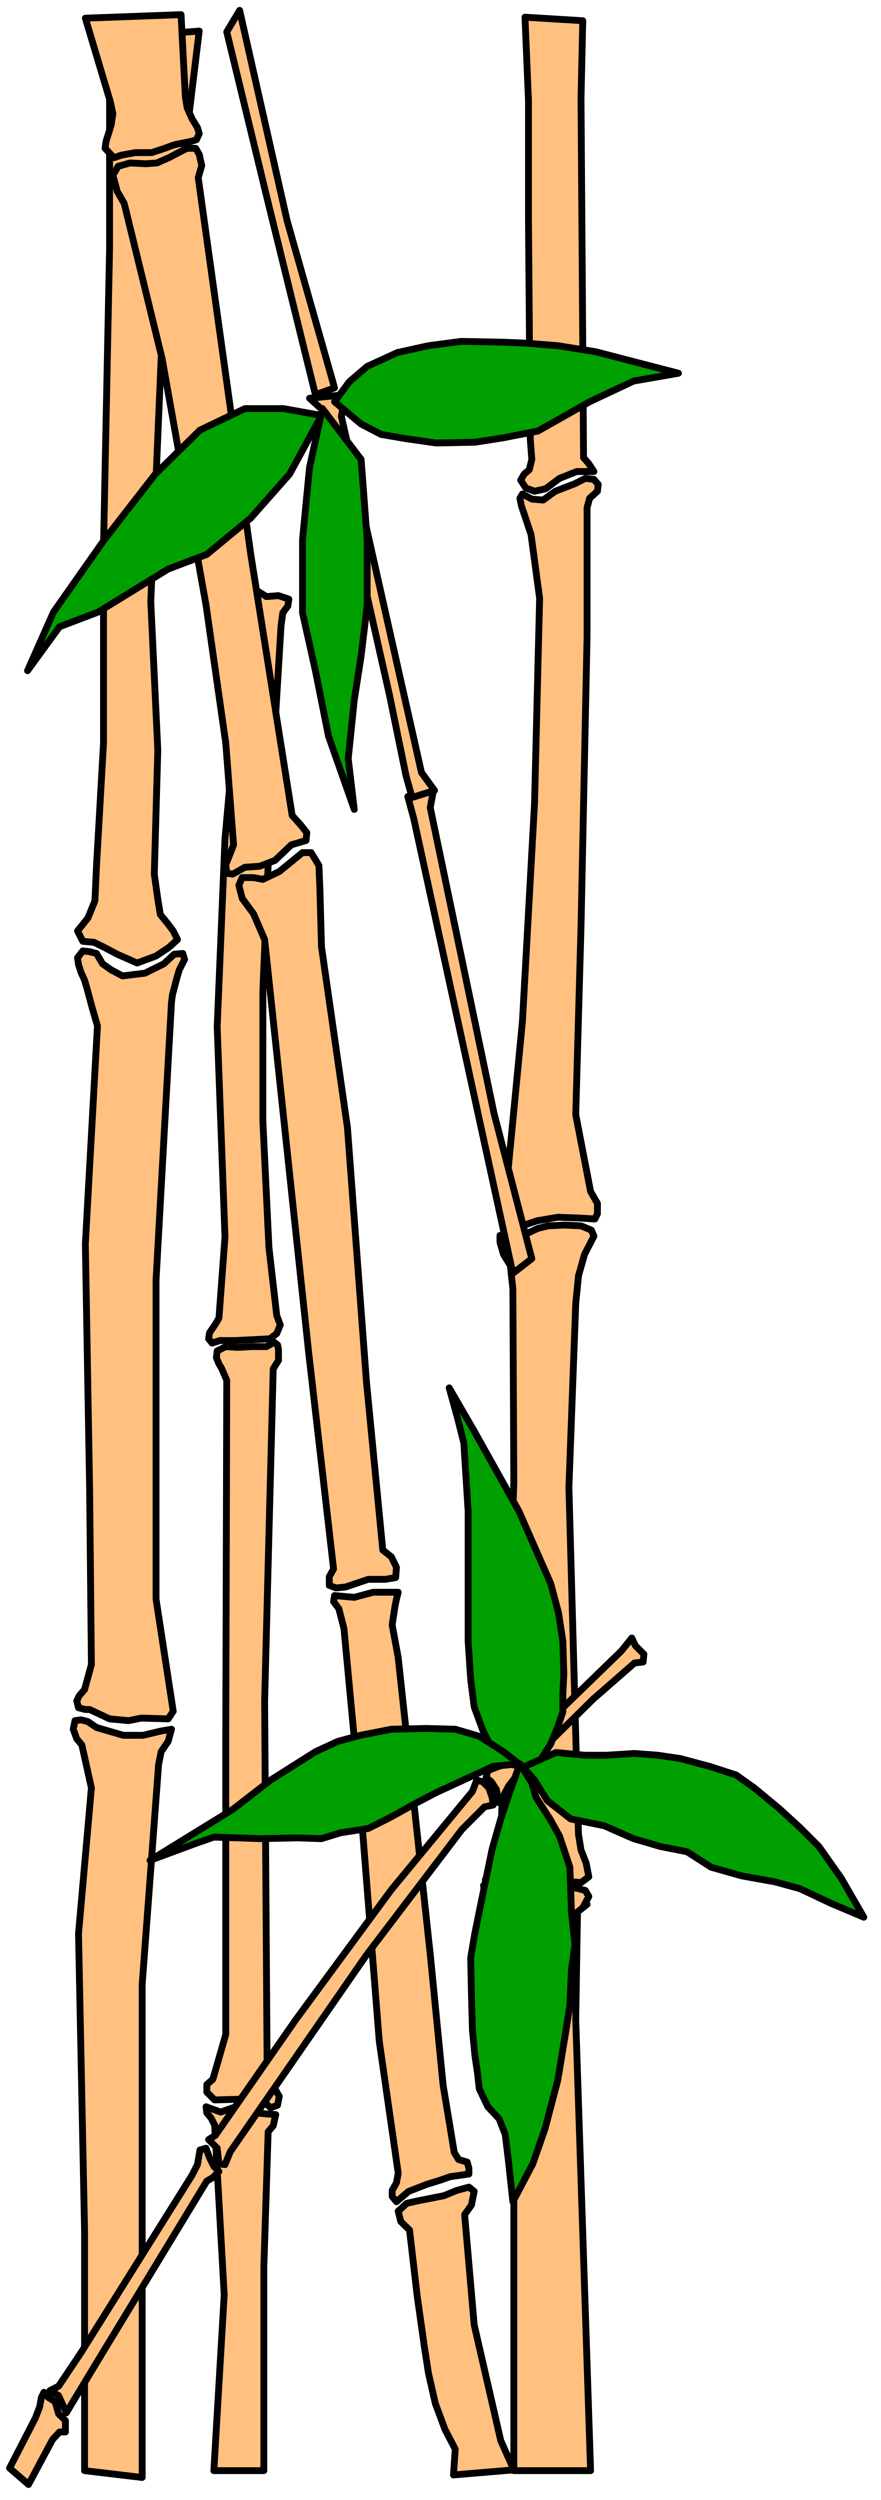 <?xml version="1.0" encoding="UTF-8" standalone="no"?>
<svg
   xmlns:ooo="http://xml.openoffice.org/svg/export"
   xmlns:dc="http://purl.org/dc/elements/1.1/"
   xmlns:cc="http://creativecommons.org/ns#"
   xmlns:rdf="http://www.w3.org/1999/02/22-rdf-syntax-ns#"
   xmlns:svg="http://www.w3.org/2000/svg"
   xmlns="http://www.w3.org/2000/svg"
   xmlns:sodipodi="http://sodipodi.sourceforge.net/DTD/sodipodi-0.dtd"
   xmlns:inkscape="http://www.inkscape.org/namespaces/inkscape"
   version="1.2"
   width="45.11mm"
   height="127.93mm"
   viewBox="0 0 4511 12793"
   preserveAspectRatio="xMidYMid"
   xml:space="preserve"
   id="svg180"
   sodipodi:docname="bamboo.svg"
   style="fill-rule:evenodd;stroke-width:28.222;stroke-linejoin:round"
   inkscape:version="0.92.5 (2060ec1f9f, 2020-04-08)"><sodipodi:namedview
   pagecolor="#ffffff"
   bordercolor="#666666"
   borderopacity="1"
   objecttolerance="10"
   gridtolerance="10"
   guidetolerance="10"
   inkscape:pageopacity="0"
   inkscape:pageshadow="2"
   inkscape:window-width="664"
   inkscape:window-height="487"
   id="namedview182"
   showgrid="false"
   inkscape:zoom="0.2102413"
   inkscape:cx="85.266143"
   inkscape:cy="241.73858"
   inkscape:window-x="0"
   inkscape:window-y="0"
   inkscape:window-maximized="0"
   inkscape:current-layer="svg180" />
 <defs
   class="ClipPathGroup"
   id="defs8">
  <clipPath
   id="presentation_clip_path"
   clipPathUnits="userSpaceOnUse">
   <rect
   x="0"
   y="0"
   width="21000"
   height="29700"
   id="rect2" />
  </clipPath>
  <clipPath
   id="presentation_clip_path_shrink"
   clipPathUnits="userSpaceOnUse">
   <rect
   x="21"
   y="29"
   width="20958"
   height="29641"
   id="rect5" />
  </clipPath>
 </defs>
 <defs
   class="TextShapeIndex"
   id="defs12">
  <g
   ooo:slide="id1"
   ooo:id-list="id3"
   id="g10" />
 </defs>
 <defs
   class="EmbeddedBulletChars"
   id="defs44">
  <g
   id="bullet-char-template-57356"
   transform="matrix(4.8828125e-4,0,0,-4.8828125e-4,0,0)">
   <path
   d="M 580,1141 1163,571 580,0 -4,571 Z"
   id="path14"
   inkscape:connector-curvature="0" />
  </g>
  <g
   id="bullet-char-template-57354"
   transform="matrix(4.8828125e-4,0,0,-4.8828125e-4,0,0)">
   <path
   d="M 8,1128 H 1137 V 0 H 8 Z"
   id="path17"
   inkscape:connector-curvature="0" />
  </g>
  <g
   id="bullet-char-template-10146"
   transform="matrix(4.8828125e-4,0,0,-4.8828125e-4,0,0)">
   <path
   d="M 174,0 602,739 174,1481 1456,739 Z M 1358,739 309,1346 659,739 Z"
   id="path20"
   inkscape:connector-curvature="0" />
  </g>
  <g
   id="bullet-char-template-10132"
   transform="matrix(4.8828125e-4,0,0,-4.8828125e-4,0,0)">
   <path
   d="M 2015,739 1276,0 H 717 l 543,543 H 174 v 393 h 1086 l -543,545 h 557 z"
   id="path23"
   inkscape:connector-curvature="0" />
  </g>
  <g
   id="bullet-char-template-10007"
   transform="matrix(4.8828125e-4,0,0,-4.8828125e-4,0,0)">
   <path
   d="m 0,-2 c -7,16 -16,29 -25,39 l 381,530 c -94,256 -141,385 -141,387 0,25 13,38 40,38 9,0 21,-2 34,-5 21,4 42,12 65,25 l 27,-13 111,-251 280,301 64,-25 24,25 c 21,-10 41,-24 62,-43 C 886,937 835,863 770,784 769,783 710,716 594,584 L 774,223 c 0,-27 -21,-55 -63,-84 l 16,-20 C 717,90 699,76 672,76 641,76 570,178 457,381 L 164,-76 c -22,-34 -53,-51 -92,-51 -42,0 -63,17 -64,51 -7,9 -10,24 -10,44 0,9 1,19 2,30 z"
   id="path26"
   inkscape:connector-curvature="0" />
  </g>
  <g
   id="bullet-char-template-10004"
   transform="matrix(4.8828125e-4,0,0,-4.8828125e-4,0,0)">
   <path
   d="M 285,-33 C 182,-33 111,30 74,156 52,228 41,333 41,471 c 0,78 14,145 41,201 34,71 87,106 158,106 53,0 88,-31 106,-94 l 23,-176 c 8,-64 28,-97 59,-98 l 735,706 c 11,11 33,17 66,17 42,0 63,-15 63,-46 V 965 c 0,-36 -10,-64 -30,-84 L 442,47 C 390,-6 338,-33 285,-33 Z"
   id="path29"
   inkscape:connector-curvature="0" />
  </g>
  <g
   id="bullet-char-template-9679"
   transform="matrix(4.8828125e-4,0,0,-4.8828125e-4,0,0)">
   <path
   d="M 813,0 C 632,0 489,54 383,161 276,268 223,411 223,592 c 0,181 53,324 160,431 106,107 249,161 430,161 179,0 323,-54 432,-161 108,-107 162,-251 162,-431 0,-180 -54,-324 -162,-431 C 1136,54 992,0 813,0 Z"
   id="path32"
   inkscape:connector-curvature="0" />
  </g>
  <g
   id="bullet-char-template-8226"
   transform="matrix(4.8828125e-4,0,0,-4.8828125e-4,0,0)">
   <path
   d="m 346,457 c -73,0 -137,26 -191,78 -54,51 -81,114 -81,188 0,73 27,136 81,188 54,52 118,78 191,78 73,0 134,-26 185,-79 51,-51 77,-114 77,-187 0,-75 -25,-137 -76,-188 -50,-52 -112,-78 -186,-78 z"
   id="path35"
   inkscape:connector-curvature="0" />
  </g>
  <g
   id="bullet-char-template-8211"
   transform="matrix(4.8828125e-4,0,0,-4.8828125e-4,0,0)">
   <path
   d="M -4,459 H 1135 V 606 H -4 Z"
   id="path38"
   inkscape:connector-curvature="0" />
  </g>
  <g
   id="bullet-char-template-61548"
   transform="matrix(4.8828125e-4,0,0,-4.8828125e-4,0,0)">
   <path
   d="m 173,740 c 0,163 58,303 173,419 116,115 255,173 419,173 163,0 302,-58 418,-173 116,-116 174,-256 174,-419 0,-163 -58,-303 -174,-418 C 1067,206 928,148 765,148 601,148 462,206 346,322 231,437 173,577 173,740 Z"
   id="path41"
   inkscape:connector-curvature="0" />
  </g>
 </defs>
 <g
   id="g49"
   transform="translate(-8244,-8453)">
  <g
   id="id2"
   class="Master_Slide">
   <g
   id="bg-id2"
   class="Background" />
   <g
   id="bo-id2"
   class="BackgroundObjects" />
  </g>
 </g>
 <g
   class="SlideGroup"
   id="g178"
   transform="translate(-8244,-8453)">
  <g
   id="g176">
   <g
   id="container-id1">
    <g
   id="id1"
   class="Slide"
   clip-path="url(#presentation_clip_path)">
     <g
   class="Page"
   id="g172">
      <g
   class="Graphic"
   id="g170">
       <g
   id="id3">
        <rect
   class="BoundingBox"
   x="8244"
   y="8453"
   width="4511"
   height="12793"
   id="rect51"
   style="fill:none;stroke:none" />
        <path
   d="m 8972,21131 v -1186 -1337 l 84,-1125 13,-66 36,-53 17,-62 -53,9 -92,22 h -102 l -137,-40 -44,-30 -35,-9 -31,4 -9,44 18,49 26,31 49,220 -66,746 31,1522 v 1226 z"
   id="path53"
   inkscape:connector-curvature="0"
   style="fill:#ffc080;stroke:none" />
        <path
   d="m 8972,21131 v -1186 -1337 l 84,-1125 13,-66 36,-53 17,-62 -53,9 -92,22 h -102 l -137,-40 -44,-30 -35,-9 -31,4 -9,44 18,49 26,31 49,220 -66,746 31,1522 v 1226 z"
   id="path55"
   inkscape:connector-curvature="0"
   style="fill:none;stroke:#000000;stroke-width:35;stroke-linecap:round;stroke-linejoin:round" />
        <path
   d="m 9105,17249 26,-39 -88,-574 v -1632 l 79,-1421 5,-39 22,-84 13,-44 27,-53 -9,-31 -44,4 -53,49 -97,48 -115,14 -58,-31 -44,-31 -31,-53 -35,-9 -35,-4 -27,35 5,35 13,40 18,40 13,44 26,97 27,93 -62,1116 22,1261 9,891 -35,128 -27,31 -13,27 9,35 35,9 h 22 l 102,48 97,9 66,-13 z"
   id="path57"
   inkscape:connector-curvature="0"
   style="fill:#ffc080;stroke:none" />
        <path
   d="m 9105,17249 26,-39 -88,-574 v -1632 l 79,-1421 5,-39 22,-84 13,-44 27,-53 -9,-31 -44,4 -53,49 -97,48 -115,14 -58,-31 -44,-31 -31,-53 -35,-9 -35,-4 -27,35 5,35 13,40 18,40 13,44 26,97 27,93 -62,1116 22,1261 9,891 -35,128 -27,31 -13,27 9,35 35,9 h 22 l 102,48 97,9 66,-13 z"
   id="path59"
   inkscape:connector-curvature="0"
   style="fill:none;stroke:#000000;stroke-width:35;stroke-linecap:round;stroke-linejoin:round" />
        <path
   d="m 9043,13345 66,-44 44,-40 -22,-44 -26,-35 -40,-49 -13,-79 -18,-128 18,-635 -36,-759 58,-1359 190,-1561 -459,35 v 1081 l -31,1522 v 1006 l -36,630 -8,177 -36,88 -53,66 27,53 57,5 53,26 66,35 102,45 z"
   id="path61"
   inkscape:connector-curvature="0"
   style="fill:#ffc080;stroke:none" />
        <path
   d="m 9043,13345 66,-44 44,-40 -22,-44 -26,-35 -40,-49 -13,-79 -18,-128 18,-635 -36,-759 58,-1359 190,-1561 -459,35 v 1081 l -31,1522 v 1006 l -36,630 -8,177 -36,88 -53,66 27,53 57,5 53,26 66,35 102,45 z"
   id="path63"
   inkscape:connector-curvature="0"
   style="fill:none;stroke:#000000;stroke-width:35;stroke-linecap:round;stroke-linejoin:round" />
        <path
   d="m 9595,21096 v -1041 l 22,-693 26,-31 13,-57 -53,-4 -88,-9 -79,-22 -62,22 -75,-27 4,31 22,27 18,35 49,869 -53,900 z"
   id="path65"
   inkscape:connector-curvature="0"
   style="fill:#ffc080;stroke:none" />
        <path
   d="m 9595,21096 v -1041 l 22,-693 26,-31 13,-57 -53,-4 -88,-9 -79,-22 -62,22 -75,-27 4,31 22,27 18,35 49,869 -53,900 z"
   id="path67"
   inkscape:connector-curvature="0"
   style="fill:none;stroke:#000000;stroke-width:35;stroke-linecap:round;stroke-linejoin:round" />
        <path
   d="m 9599,19212 31,27 35,-13 9,-45 -22,-39 -40,-75 -13,-1910 44,-1699 27,-44 v -57 l -5,-22 -17,-13 -40,22 h -75 l -71,4 -62,-4 -44,22 -4,35 13,31 13,22 27,62 -5,1826 v 1522 l -66,229 -31,27 v 39 l 40,40 137,-4 z"
   id="path69"
   inkscape:connector-curvature="0"
   style="fill:#ffc080;stroke:none" />
        <path
   d="m 9599,19212 31,27 35,-13 9,-45 -22,-39 -40,-75 -13,-1910 44,-1699 27,-44 v -57 l -5,-22 -17,-13 -40,22 h -75 l -71,4 -62,-4 -44,22 -4,35 13,31 13,22 27,62 -5,1826 v 1522 l -66,229 -31,27 v 39 l 40,40 137,-4 z"
   id="path71"
   inkscape:connector-curvature="0"
   style="fill:none;stroke:#000000;stroke-width:35;stroke-linecap:round;stroke-linejoin:round" />
        <path
   d="m 9626,15304 35,-27 18,-44 -18,-48 -40,-349 -31,-644 v -670 l 36,-852 26,-503 31,-511 9,-67 26,-35 5,-35 -53,-18 -62,5 -49,-31 -35,-5 h -31 l -13,31 -5,36 14,30 9,45 -102,1133 -40,962 40,1076 -31,415 -18,31 -30,44 -5,31 18,22 40,-13 h 79 z"
   id="path73"
   inkscape:connector-curvature="0"
   style="fill:#ffc080;stroke:none" />
        <path
   d="m 9626,15304 35,-27 18,-44 -18,-48 -40,-349 -31,-644 v -670 l 36,-852 26,-503 31,-511 9,-67 26,-35 5,-35 -53,-18 -62,5 -49,-31 -35,-5 h -31 l -13,31 -5,36 14,30 9,45 -102,1133 -40,962 40,1076 -31,415 -18,31 -30,44 -5,31 18,22 40,-13 h 79 z"
   id="path75"
   inkscape:connector-curvature="0"
   style="fill:none;stroke:#000000;stroke-width:35;stroke-linecap:round;stroke-linejoin:round" />
        <path
   d="m 11268,21096 -76,-2307 9,-552 49,-39 -22,17 31,-57 -18,-31 -35,-9 -62,-13 h -93 l -88,18 -88,26 -84,-31 -71,-17 9,79 31,53 115,1376 v 1487 z"
   id="path77"
   inkscape:connector-curvature="0"
   style="fill:#ffc080;stroke:none" />
        <path
   d="m 11268,21096 -76,-2307 9,-552 49,-39 -22,17 31,-57 -18,-31 -35,-9 -62,-13 h -93 l -88,18 -88,26 -84,-31 -71,-17 9,79 31,53 115,1376 v 1487 z"
   id="path79"
   inkscape:connector-curvature="0"
   style="fill:none;stroke:#000000;stroke-width:35;stroke-linecap:round;stroke-linejoin:round" />
        <path
   d="m 11245,17986 -26,-66 -13,-80 -49,-1777 35,-940 14,-141 31,-110 48,-93 -13,-31 -53,-22 -84,-4 -84,4 -53,13 -66,31 -48,22 -40,-13 -40,-4 v 35 l 18,62 35,57 13,119 5,997 -67,1817 -13,67 -39,75 -27,70 27,53 48,27 66,-27 119,-40 93,-13 137,13 40,-30 z"
   id="path81"
   inkscape:connector-curvature="0"
   style="fill:#ffc080;stroke:none" />
        <path
   d="m 11245,17986 -26,-66 -13,-80 -49,-1777 35,-940 14,-141 31,-110 48,-93 -13,-31 -53,-22 -84,-4 -84,4 -53,13 -66,31 -48,22 -40,-13 -40,-4 v 35 l 18,62 35,57 13,119 5,997 -67,1817 -13,67 -39,75 -27,70 27,53 48,27 66,-27 119,-40 93,-13 137,13 40,-30 z"
   id="path83"
   inkscape:connector-curvature="0"
   style="fill:none;stroke:#000000;stroke-width:35;stroke-linecap:round;stroke-linejoin:round" />
        <path
   d="m 11290,14691 13,-27 v -53 l -35,-61 -76,-393 27,-962 31,-1486 v -658 l 13,-48 40,-36 4,-35 -22,-26 -44,-5 -53,27 -101,39 -62,45 -58,-5 -48,-26 -13,22 8,39 49,146 44,326 -26,1050 -62,1116 -75,777 -22,115 -18,48 9,44 22,40 31,22 40,4 88,-30 106,-18 110,4 z"
   id="path85"
   inkscape:connector-curvature="0"
   style="fill:#ffc080;stroke:none" />
        <path
   d="m 11290,14691 13,-27 v -53 l -35,-61 -76,-393 27,-962 31,-1486 v -658 l 13,-48 40,-36 4,-35 -22,-26 -44,-5 -53,27 -101,39 -62,45 -58,-5 -48,-26 -13,22 8,39 49,146 44,326 -26,1050 -62,1116 -75,777 -22,115 -18,48 9,44 22,40 31,22 40,4 88,-30 106,-18 110,4 z"
   id="path87"
   inkscape:connector-curvature="0"
   style="fill:none;stroke:#000000;stroke-width:35;stroke-linecap:round;stroke-linejoin:round" />
        <path
   d="m 11285,10866 -26,-40 -27,-31 -13,-1839 9,-397 -296,-18 18,428 v 613 l 9,1116 8,106 -13,53 -26,22 -18,31 26,40 45,17 57,-13 71,-53 88,-35 z"
   id="path89"
   inkscape:connector-curvature="0"
   style="fill:#ffc080;stroke:none" />
        <path
   d="m 11285,10866 -26,-40 -27,-31 -13,-1839 9,-397 -296,-18 18,428 v 613 l 9,1116 8,106 -13,53 -26,22 -18,31 26,40 45,17 57,-13 71,-53 88,-35 z"
   id="path91"
   inkscape:connector-curvature="0"
   style="fill:none;stroke:#000000;stroke-width:35;stroke-linecap:round;stroke-linejoin:round" />
        <path
   d="m 10875,21092 -67,-150 -136,-592 -49,-564 35,-49 14,-70 -27,-22 -62,17 -66,27 -132,26 -58,13 -44,40 13,53 45,44 39,336 36,255 22,142 35,154 49,132 53,102 -9,132 z"
   id="path93"
   inkscape:connector-curvature="0"
   style="fill:#ffc080;stroke:none" />
        <path
   d="m 10875,21092 -67,-150 -136,-592 -49,-564 35,-49 14,-70 -27,-22 -62,17 -66,27 -132,26 -58,13 -44,40 13,53 45,44 39,336 36,255 22,142 35,154 49,132 53,102 -9,132 z"
   id="path95"
   inkscape:connector-curvature="0"
   style="fill:none;stroke:#000000;stroke-width:35;stroke-linecap:round;stroke-linejoin:round" />
        <path
   d="m 10645,19578 v -30 l -9,-31 -44,-13 -22,-36 -57,-344 -66,-670 -164,-1518 -31,-168 14,-92 8,-40 9,-35 h -53 -75 l -97,26 -101,-9 -5,31 27,36 26,101 84,891 97,1222 97,675 -9,49 -22,39 v 31 l 22,27 62,-53 93,-36 71,-22 48,-17 z"
   id="path97"
   inkscape:connector-curvature="0"
   style="fill:#ffc080;stroke:none" />
        <path
   d="m 10645,19578 v -30 l -9,-31 -44,-13 -22,-36 -57,-344 -66,-670 -164,-1518 -31,-168 14,-92 8,-40 9,-35 h -53 -75 l -97,26 -101,-9 -5,31 27,36 26,101 84,891 97,1222 97,675 -9,49 -22,39 v 31 l 22,27 62,-53 93,-36 71,-22 48,-17 z"
   id="path99"
   inkscape:connector-curvature="0"
   style="fill:none;stroke:#000000;stroke-width:35;stroke-linecap:round;stroke-linejoin:round" />
        <path
   d="m 10270,16526 4,-53 -26,-53 -44,-35 -84,-865 -97,-1297 -133,-926 -8,-296 -5,-119 -40,-66 h -44 l -119,97 -84,40 -48,-9 h -58 l -17,39 17,67 58,79 57,132 225,2109 128,1112 -22,39 v 45 l 35,13 49,-5 115,-39 h 88 z"
   id="path101"
   inkscape:connector-curvature="0"
   style="fill:#ffc080;stroke:none" />
        <path
   d="m 10270,16526 4,-53 -26,-53 -44,-35 -84,-865 -97,-1297 -133,-926 -8,-296 -5,-119 -40,-66 h -44 l -119,97 -84,40 -48,-9 h -58 l -17,39 17,67 58,79 57,132 225,2109 128,1112 -22,39 v 45 l 35,13 49,-5 115,-39 h 88 z"
   id="path103"
   inkscape:connector-curvature="0"
   style="fill:none;stroke:#000000;stroke-width:35;stroke-linecap:round;stroke-linejoin:round" />
        <path
   d="m 9652,12856 84,-80 75,-22 4,-40 -31,-39 -44,-49 -212,-1336 -269,-1928 18,-62 -13,-57 -18,-31 h -44 l -44,22 -49,26 -62,27 -57,4 -80,-4 -61,17 -27,45 22,83 36,62 194,794 225,1262 101,706 40,520 -17,44 -23,58 5,44 31,4 62,-35 75,-5 z"
   id="path105"
   inkscape:connector-curvature="0"
   style="fill:#ffc080;stroke:none" />
        <path
   d="m 9652,12856 84,-80 75,-22 4,-40 -31,-39 -44,-49 -212,-1336 -269,-1928 18,-62 -13,-57 -18,-31 h -44 l -44,22 -49,26 -62,27 -57,4 -80,-4 -61,17 -27,45 22,83 36,62 194,794 225,1262 101,706 40,520 -17,44 -23,58 5,44 31,4 62,-35 75,-5 z"
   id="path107"
   inkscape:connector-curvature="0"
   style="fill:none;stroke:#000000;stroke-width:35;stroke-linecap:round;stroke-linejoin:round" />
        <path
   d="m 9171,8528 22,419 9,57 26,58 27,44 9,31 -14,31 -26,8 -88,18 -49,18 -66,22 h -84 l -71,13 -39,13 -45,-48 5,-36 18,-57 8,-26 9,-58 -13,-61 -128,-428 z"
   id="path109"
   inkscape:connector-curvature="0"
   style="fill:#ffc080;stroke:none" />
        <path
   d="m 9171,8528 22,419 9,57 26,58 27,44 9,31 -14,31 -26,8 -88,18 -49,18 -66,22 h -84 l -71,13 -39,13 -45,-48 5,-36 18,-57 8,-26 9,-58 -13,-61 -128,-428 z"
   id="path111"
   inkscape:connector-curvature="0"
   style="fill:none;stroke:#000000;stroke-width:35;stroke-linecap:round;stroke-linejoin:round" />
        <path
   d="m 10464,12494 -17,92 326,1562 194,746 -97,75 -507,-2325 -31,-115 z"
   id="path113"
   inkscape:connector-curvature="0"
   style="fill:#ffc080;stroke:none" />
        <path
   d="m 10464,12494 -17,92 326,1562 194,746 -97,75 -507,-2325 -31,-115 z"
   id="path115"
   inkscape:connector-curvature="0"
   style="fill:none;stroke:#000000;stroke-width:35;stroke-linecap:round;stroke-linejoin:round" />
        <path
   d="m 10354,12534 115,-36 -67,-92 -410,-1822 18,-111 -181,18 83,75 327,1447 84,410 z"
   id="path117"
   inkscape:connector-curvature="0"
   style="fill:#ffc080;stroke:none" />
        <path
   d="m 10354,12534 115,-36 -67,-92 -410,-1822 18,-111 -181,18 83,75 327,1447 84,410 z"
   id="path119"
   inkscape:connector-curvature="0"
   style="fill:none;stroke:#000000;stroke-width:35;stroke-linecap:round;stroke-linejoin:round" />
        <path
   d="m 9957,10438 -243,-856 -243,-1076 -66,110 212,874 242,983 z"
   id="path121"
   inkscape:connector-curvature="0"
   style="fill:#ffc080;stroke:none" />
        <path
   d="m 9957,10438 -243,-856 -243,-1076 -66,110 212,874 242,983 z"
   id="path123"
   inkscape:connector-curvature="0"
   style="fill:none;stroke:#000000;stroke-width:35;stroke-linecap:round;stroke-linejoin:round" />
        <path
   d="m 9890,10579 -163,300 -199,225 -225,186 -198,75 -358,220 -198,75 -164,225 133,-300 260,-370 261,-336 229,-225 230,-110 h 198 z"
   id="path125"
   inkscape:connector-curvature="0"
   style="fill:#00a000;stroke:none" />
        <path
   d="m 9890,10579 -163,300 -199,225 -225,186 -198,75 -358,220 -198,75 -164,225 133,-300 260,-370 261,-336 229,-225 230,-110 h 198 z"
   id="path127"
   inkscape:connector-curvature="0"
   style="fill:none;stroke:#000000;stroke-width:35;stroke-linecap:round;stroke-linejoin:round" />
        <path
   d="m 9895,10544 -66,300 -36,371 v 374 l 66,296 67,335 132,375 -31,-260 31,-300 35,-225 31,-260 v -335 l -31,-411 z"
   id="path129"
   inkscape:connector-curvature="0"
   style="fill:#00a000;stroke:none" />
        <path
   d="m 9895,10544 -66,300 -36,371 v 374 l 66,296 67,335 132,375 -31,-260 31,-300 35,-225 31,-260 v -335 l -31,-411 z"
   id="path131"
   inkscape:connector-curvature="0"
   style="fill:none;stroke:#000000;stroke-width:35;stroke-linecap:round;stroke-linejoin:round" />
        <path
   d="m 9957,10509 75,-102 92,-79 155,-71 159,-35 167,-22 212,4 119,5 164,13 194,31 424,110 -230,40 -225,106 -265,150 -181,35 -141,22 -199,4 -154,-22 -128,-22 -102,-53 z"
   id="path133"
   inkscape:connector-curvature="0"
   style="fill:#00a000;stroke:none" />
        <path
   d="m 9957,10509 75,-102 92,-79 155,-71 159,-35 167,-22 212,4 119,5 164,13 194,31 424,110 -230,40 -225,106 -265,150 -181,35 -141,22 -199,4 -154,-22 -128,-22 -102,-53 z"
   id="path135"
   inkscape:connector-curvature="0"
   style="fill:none;stroke:#000000;stroke-width:35;stroke-linecap:round;stroke-linejoin:round" />
        <path
   d="m 8390,21167 123,-230 36,-39 h 30 v -58 l -35,-35 -18,-62 -35,-22 -22,-26 -13,26 -9,49 -22,57 -132,256 z"
   id="path137"
   inkscape:connector-curvature="0"
   style="fill:#ffc080;stroke:none" />
        <path
   d="m 8390,21167 123,-230 36,-39 h 30 v -58 l -35,-35 -18,-62 -35,-22 -22,-26 -13,26 -9,49 -22,57 -132,256 z"
   id="path139"
   inkscape:connector-curvature="0"
   style="fill:none;stroke:#000000;stroke-width:35;stroke-linecap:round;stroke-linejoin:round" />
        <path
   d="m 8743,20536 560,-922 31,-18 31,-31 -26,-26 -22,-44 -18,-49 -31,9 -13,75 -27,53 -569,909 -115,172 -44,22 44,26 40,88 26,-44 z"
   id="path141"
   inkscape:connector-curvature="0"
   style="fill:#ffc080;stroke:none" />
        <path
   d="m 8743,20536 560,-922 31,-18 31,-31 -26,-26 -22,-44 -18,-49 -31,9 -13,75 -27,53 -569,909 -115,172 -44,22 44,26 40,88 26,-44 z"
   id="path143"
   inkscape:connector-curvature="0"
   style="fill:none;stroke:#000000;stroke-width:35;stroke-linecap:round;stroke-linejoin:round" />
        <path
   d="m 9396,19530 27,-66 697,-1006 490,-644 115,-115 44,-9 -5,-39 -17,-49 -31,-31 -31,-9 -22,58 -415,503 -490,666 -411,591 -35,22 44,44 9,80 z"
   id="path145"
   inkscape:connector-curvature="0"
   style="fill:#ffc080;stroke:none" />
        <path
   d="m 9396,19530 27,-66 697,-1006 490,-644 115,-115 44,-9 -5,-39 -17,-49 -31,-31 -31,-9 -22,58 -415,503 -490,666 -411,591 -35,22 44,44 9,80 z"
   id="path147"
   inkscape:connector-curvature="0"
   style="fill:none;stroke:#000000;stroke-width:35;stroke-linecap:round;stroke-linejoin:round" />
        <path
   d="m 10795,17677 27,-35 26,-49 58,-75 375,-370 212,-185 44,-5 4,-40 -44,-44 -18,-39 -53,66 -600,582 -40,13 -44,18 -9,35 27,22 26,40 z"
   id="path149"
   inkscape:connector-curvature="0"
   style="fill:#ffc080;stroke:none" />
        <path
   d="m 10795,17677 27,-35 26,-49 58,-75 375,-370 212,-185 44,-5 4,-40 -44,-44 -18,-39 -53,66 -600,582 -40,13 -44,18 -9,35 27,22 26,40 z"
   id="path151"
   inkscape:connector-curvature="0"
   style="fill:none;stroke:#000000;stroke-width:35;stroke-linecap:round;stroke-linejoin:round" />
        <path
   d="m 10544,15555 128,221 229,410 163,371 40,150 22,145 5,168 -5,101 v 93 l -26,75 -36,88 -48,75 -49,58 -114,-31 -84,-66 -53,-106 -44,-119 -18,-142 -13,-194 v -370 -296 l -22,-348 -31,-124 z"
   id="path153"
   inkscape:connector-curvature="0"
   style="fill:#00a000;stroke:none" />
        <path
   d="m 10544,15555 128,221 229,410 163,371 40,150 22,145 5,168 -5,101 v 93 l -26,75 -36,88 -48,75 -49,58 -114,-31 -84,-66 -53,-106 -44,-119 -18,-142 -13,-194 v -370 -296 l -22,-348 -31,-124 z"
   id="path155"
   inkscape:connector-curvature="0"
   style="fill:none;stroke:#000000;stroke-width:35;stroke-linecap:round;stroke-linejoin:round" />
        <path
   d="m 10901,17479 -79,-62 -124,-79 -123,-36 -146,-4 -181,4 -159,31 -115,31 -115,53 -229,145 -194,150 -424,261 238,-88 89,-31 242,8 181,-4 128,4 97,-30 142,-22 106,-53 145,-80 102,-53 287,-132 z"
   id="path157"
   inkscape:connector-curvature="0"
   style="fill:#00a000;stroke:none" />
        <path
   d="m 10901,17479 -79,-62 -124,-79 -123,-36 -146,-4 -181,4 -159,31 -115,31 -115,53 -229,145 -194,150 -424,261 238,-88 89,-31 242,8 181,-4 128,4 97,-30 142,-22 106,-53 145,-80 102,-53 287,-132 z"
   id="path159"
   inkscape:connector-curvature="0"
   style="fill:none;stroke:#000000;stroke-width:35;stroke-linecap:round;stroke-linejoin:round" />
        <path
   d="m 12667,18264 -115,-199 -115,-163 -97,-97 -106,-97 -128,-106 -93,-66 -136,-44 -150,-40 -115,-17 -119,-9 -146,9 h -110 l -146,-14 -168,75 58,66 66,106 119,93 172,35 150,66 137,40 137,27 123,79 155,44 172,31 128,35 159,75 z"
   id="path161"
   inkscape:connector-curvature="0"
   style="fill:#00a000;stroke:none" />
        <path
   d="m 12667,18264 -115,-199 -115,-163 -97,-97 -106,-97 -128,-106 -93,-66 -136,-44 -150,-40 -115,-17 -119,-9 -146,9 h -110 l -146,-14 -168,75 58,66 66,106 119,93 172,35 150,66 137,40 137,27 123,79 155,44 172,31 128,35 159,75 z"
   id="path163"
   inkscape:connector-curvature="0"
   style="fill:none;stroke:#000000;stroke-width:35;stroke-linecap:round;stroke-linejoin:round" />
        <path
   d="m 10906,17479 -49,136 -49,146 -44,154 -44,212 -44,216 -22,128 4,194 5,177 13,132 13,88 9,80 44,92 58,62 31,80 17,141 22,203 102,-194 62,-177 66,-251 40,-243 22,-141 8,-181 18,-128 -18,-168 -8,-229 -53,-159 -49,-88 -71,-110 -22,-75 z"
   id="path165"
   inkscape:connector-curvature="0"
   style="fill:#00a000;stroke:none" />
        <path
   d="m 10906,17479 -49,136 -49,146 -44,154 -44,212 -44,216 -22,128 4,194 5,177 13,132 13,88 9,80 44,92 58,62 31,80 17,141 22,203 102,-194 62,-177 66,-251 40,-243 22,-141 8,-181 18,-128 -18,-168 -8,-229 -53,-159 -49,-88 -71,-110 -22,-75 z"
   id="path167"
   inkscape:connector-curvature="0"
   style="fill:none;stroke:#000000;stroke-width:35;stroke-linecap:round;stroke-linejoin:round" />
       </g>
      </g>
     </g>
    </g>
   </g>
  </g>
 </g>
</svg>
